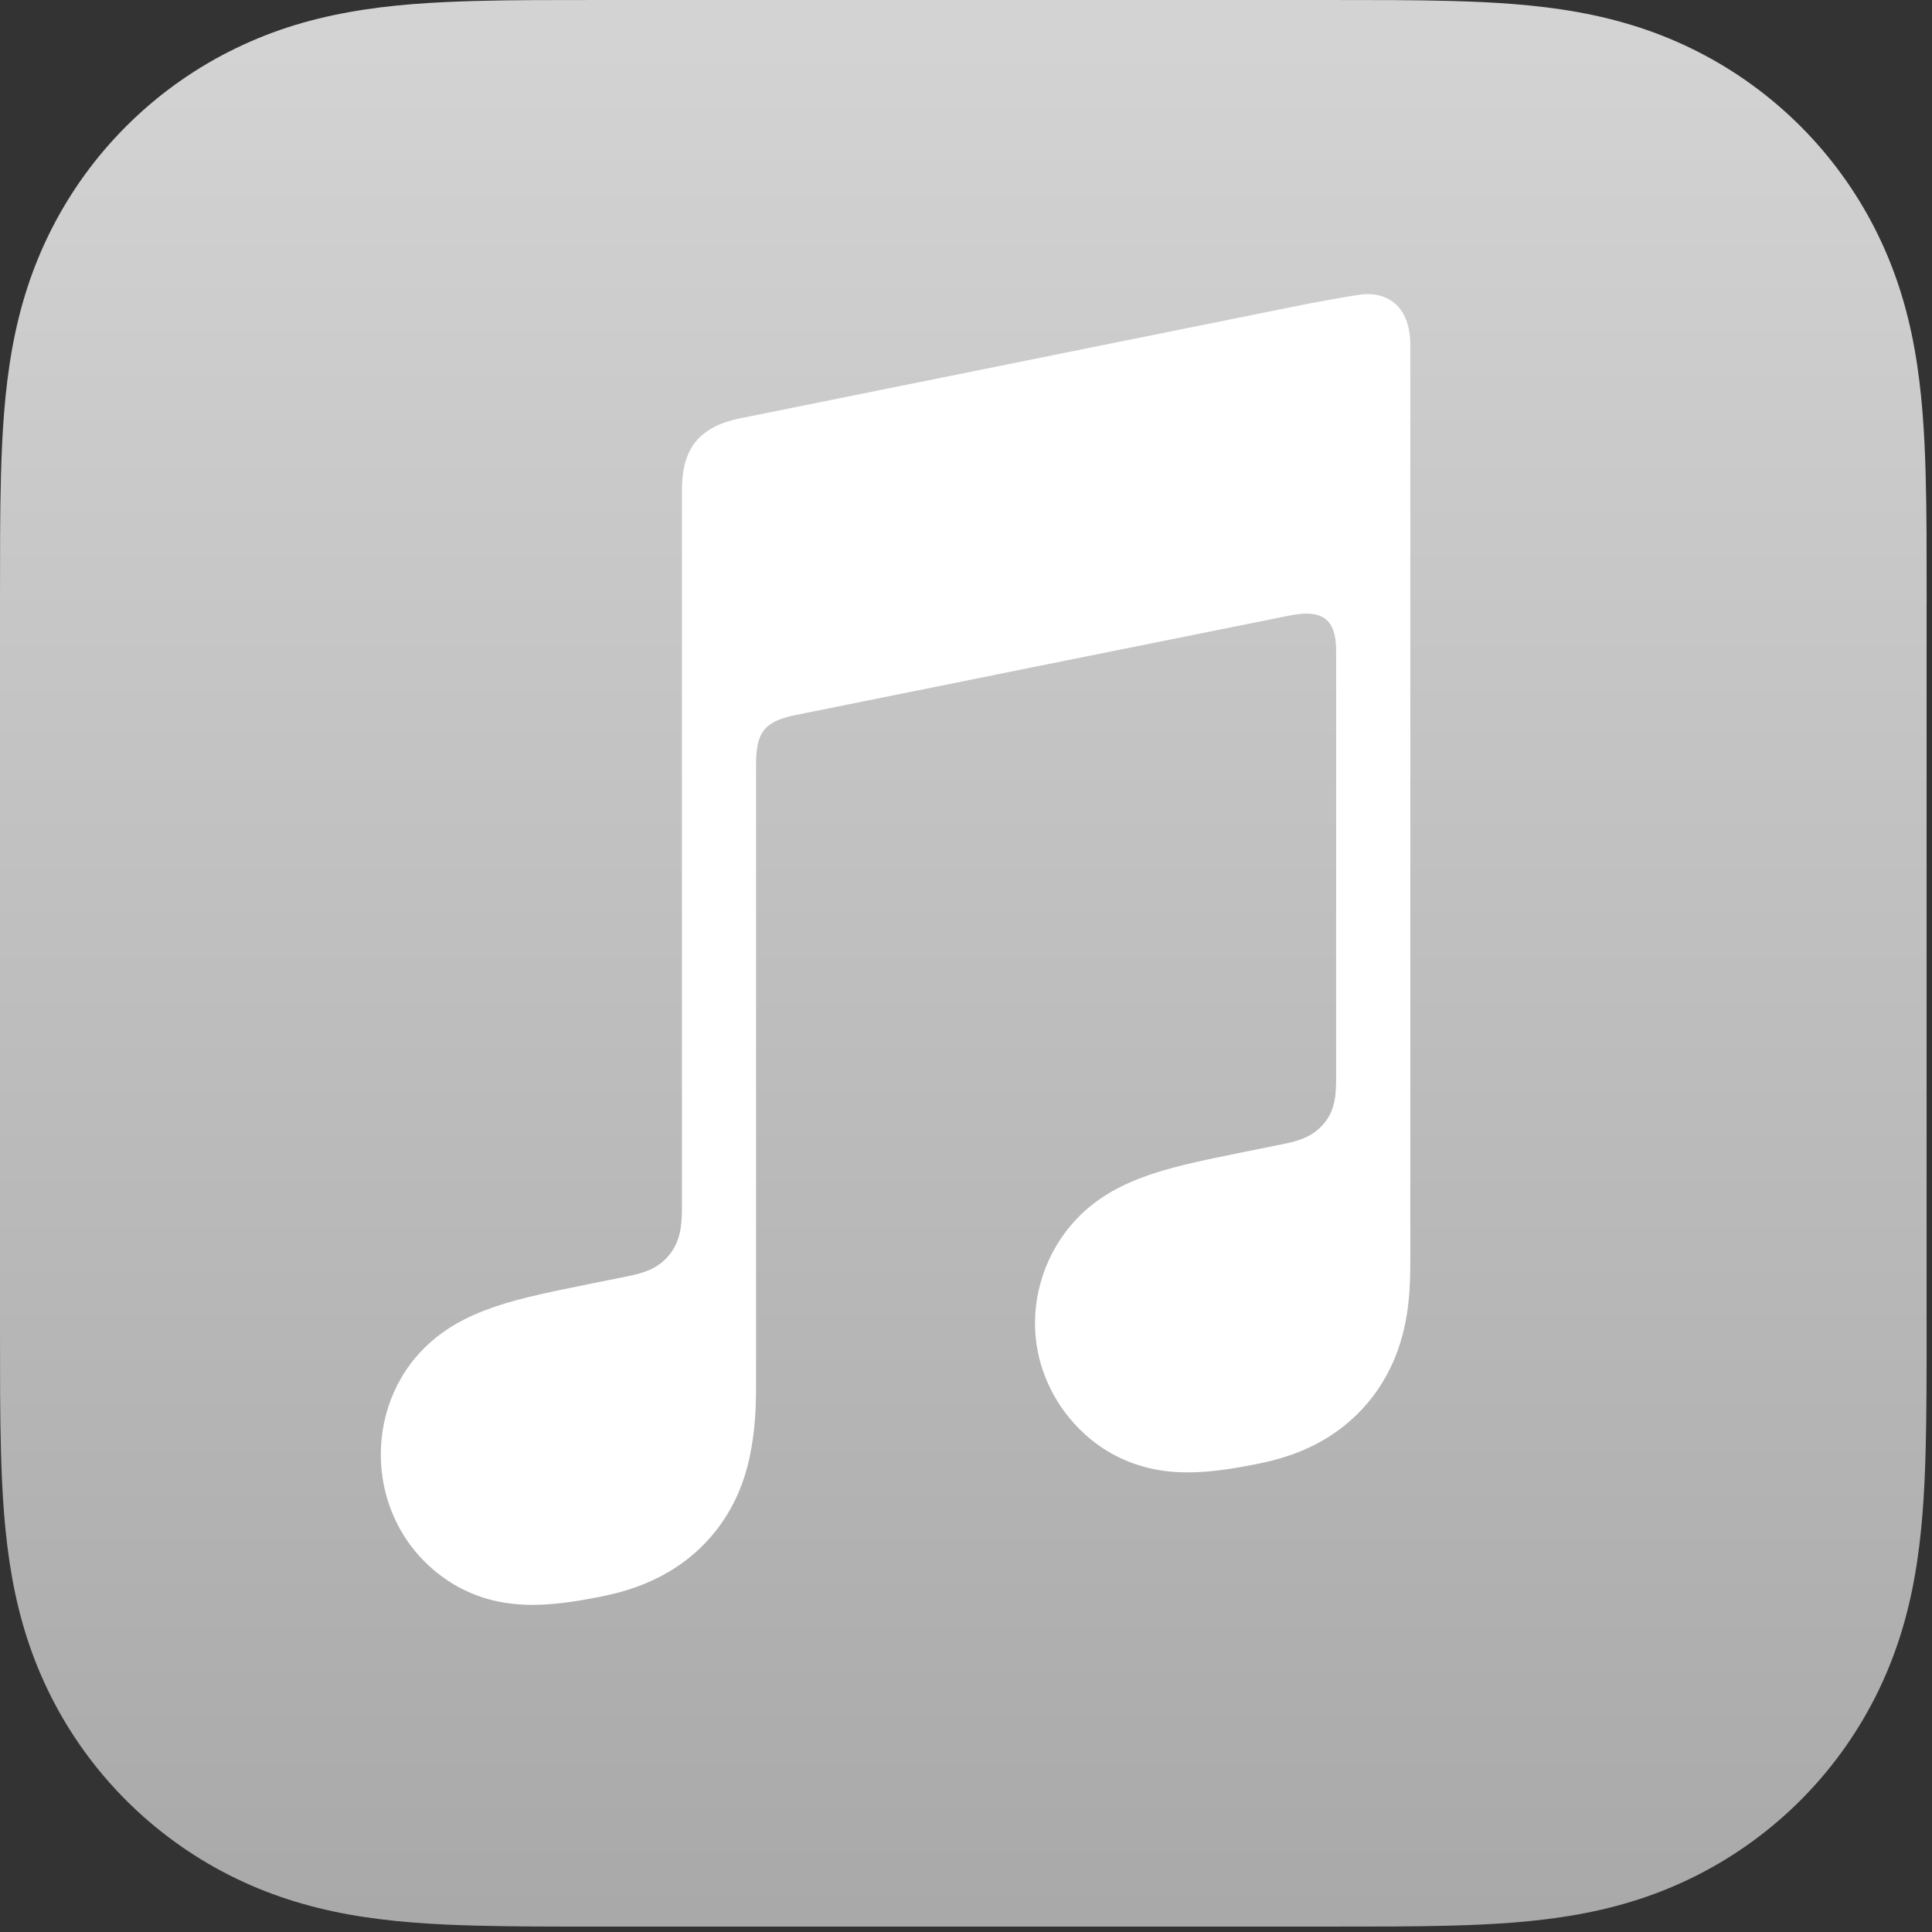 <svg viewBox="0 0 361 361">
<rect x="0" y="0" width="361" height="361" fill="#333333" stroke="none"/>
<g>
	<linearGradient id="SVGID_1_" gradientUnits="userSpaceOnUse" x1="180" y1="358.605" x2="180" y2="7.759">
		<stop  offset="0" style="stop-color:#A9A9A9"/>
		<stop  offset="1" style="stop-color:#D3D3D3"/>
	</linearGradient>
	<path class="st0" fill-rule="evenodd" clip-rule="evenodd" fill="url(#SVGID_1_)" d="M360,112.61c0-4.3,0-8.6-0.02-12.9c-0.02-3.62-0.06-7.24-0.16-10.86c-0.21-7.89-0.68-15.84-2.08-23.64
		c-1.42-7.92-3.75-15.29-7.41-22.49c-3.6-7.07-8.3-13.53-13.91-19.14c-5.61-5.61-12.08-10.31-19.15-13.91
		c-7.19-3.66-14.56-5.98-22.47-7.41c-7.8-1.4-15.76-1.87-23.65-2.08c-3.62-0.1-7.24-0.14-10.86-0.16C255.99,0,251.69,0,247.39,0
		H112.61c-4.3,0-8.6,0-12.9,0.02c-3.62,0.02-7.24,0.06-10.86,0.16C80.96,0.4,73,0.86,65.2,2.27c-7.92,1.42-15.28,3.75-22.47,7.41
		c-7.07,3.6-13.54,8.3-19.15,13.91c-5.61,5.61-10.31,12.07-13.91,19.14c-3.66,7.2-5.99,14.57-7.41,22.49
		c-1.4,7.8-1.87,15.76-2.08,23.64c-0.1,3.62-0.14,7.24-0.16,10.86C0,104.01,0,108.31,0,112.61v134.77c0,4.3,0,8.6,0.02,12.9
		c0.02,3.62,0.06,7.24,0.16,10.86c0.21,7.89,0.68,15.84,2.08,23.64c1.42,7.92,3.75,15.29,7.41,22.49c3.6,7.07,8.3,13.53,13.91,19.14
		c5.61,5.61,12.08,10.31,19.15,13.91c7.19,3.66,14.56,5.98,22.47,7.41c7.8,1.4,15.76,1.87,23.65,2.08c3.62,0.1,7.24,0.14,10.86,0.16
		c4.3,0.03,8.6,0.02,12.9,0.02h134.77c4.3,0,8.6,0,12.9-0.02c3.62-0.02,7.24-0.06,10.86-0.16c7.89-0.21,15.85-0.68,23.65-2.08
		c7.92-1.42,15.28-3.75,22.47-7.41c7.07-3.6,13.54-8.3,19.15-13.91c5.61-5.61,10.31-12.07,13.91-19.14
		c3.66-7.2,5.99-14.57,7.41-22.49c1.4-7.8,1.87-15.76,2.08-23.64c0.1-3.62,0.14-7.24,0.16-10.86c0.03-4.3,0.02-8.6,0.02-12.9V112.61
		z"/>
</g>
<g id="Glyph_2_">
	<g>
		<path class="st1" fill-rule="evenodd" clip-rule="evenodd" fill="#FFFFFF" d="M254.5,55c-0.87,0.08-8.6,1.45-9.53,1.64l-107,21.59l-0.04,0.01c-2.79,0.59-4.98,1.58-6.67,3
			c-2.04,1.71-3.17,4.13-3.6,6.95c-0.09,0.6-0.24,1.82-0.24,3.62c0,0,0,109.32,0,133.92c0,3.13-0.25,6.17-2.37,8.76
			c-2.12,2.59-4.74,3.37-7.81,3.99c-2.33,0.47-4.66,0.94-6.99,1.41c-8.84,1.78-14.59,2.99-19.8,5.01
			c-4.98,1.93-8.71,4.39-11.68,7.51c-5.89,6.17-8.28,14.54-7.46,22.38c0.7,6.69,3.71,13.09,8.88,17.82
			c3.49,3.2,7.85,5.63,12.99,6.66c5.33,1.07,11.01,0.7,19.31-0.98c4.42-0.89,8.56-2.28,12.5-4.61c3.9-2.3,7.24-5.37,9.85-9.11
			c2.62-3.75,4.31-7.92,5.24-12.35c0.96-4.57,1.19-8.7,1.19-13.26l0-116.15c0-6.22,1.76-7.86,6.78-9.08c0,0,88.94-17.94,93.09-18.75
			c5.79-1.11,8.52,0.54,8.52,6.61l0,79.29c0,3.14-0.03,6.32-2.17,8.92c-2.12,2.59-4.74,3.37-7.81,3.99
			c-2.33,0.47-4.66,0.94-6.99,1.41c-8.84,1.78-14.59,2.99-19.8,5.01c-4.98,1.93-8.71,4.39-11.68,7.51
			c-5.89,6.17-8.49,14.54-7.67,22.38c0.7,6.69,3.92,13.09,9.09,17.82c3.49,3.2,7.85,5.56,12.99,6.6c5.33,1.07,11.01,0.69,19.31-0.98
			c4.42-0.89,8.56-2.22,12.5-4.55c3.9-2.3,7.24-5.37,9.85-9.11c2.62-3.75,4.31-7.92,5.24-12.35c0.96-4.57,1-8.7,1-13.26V64.46
			C263.54,58.3,260.29,54.5,254.5,55z"/>
	</g>
</g>
<g>
</g>
<g>
</g>
<g>
</g>
<g>
</g>
<g>
</g>
<g>
</g>
</svg>
